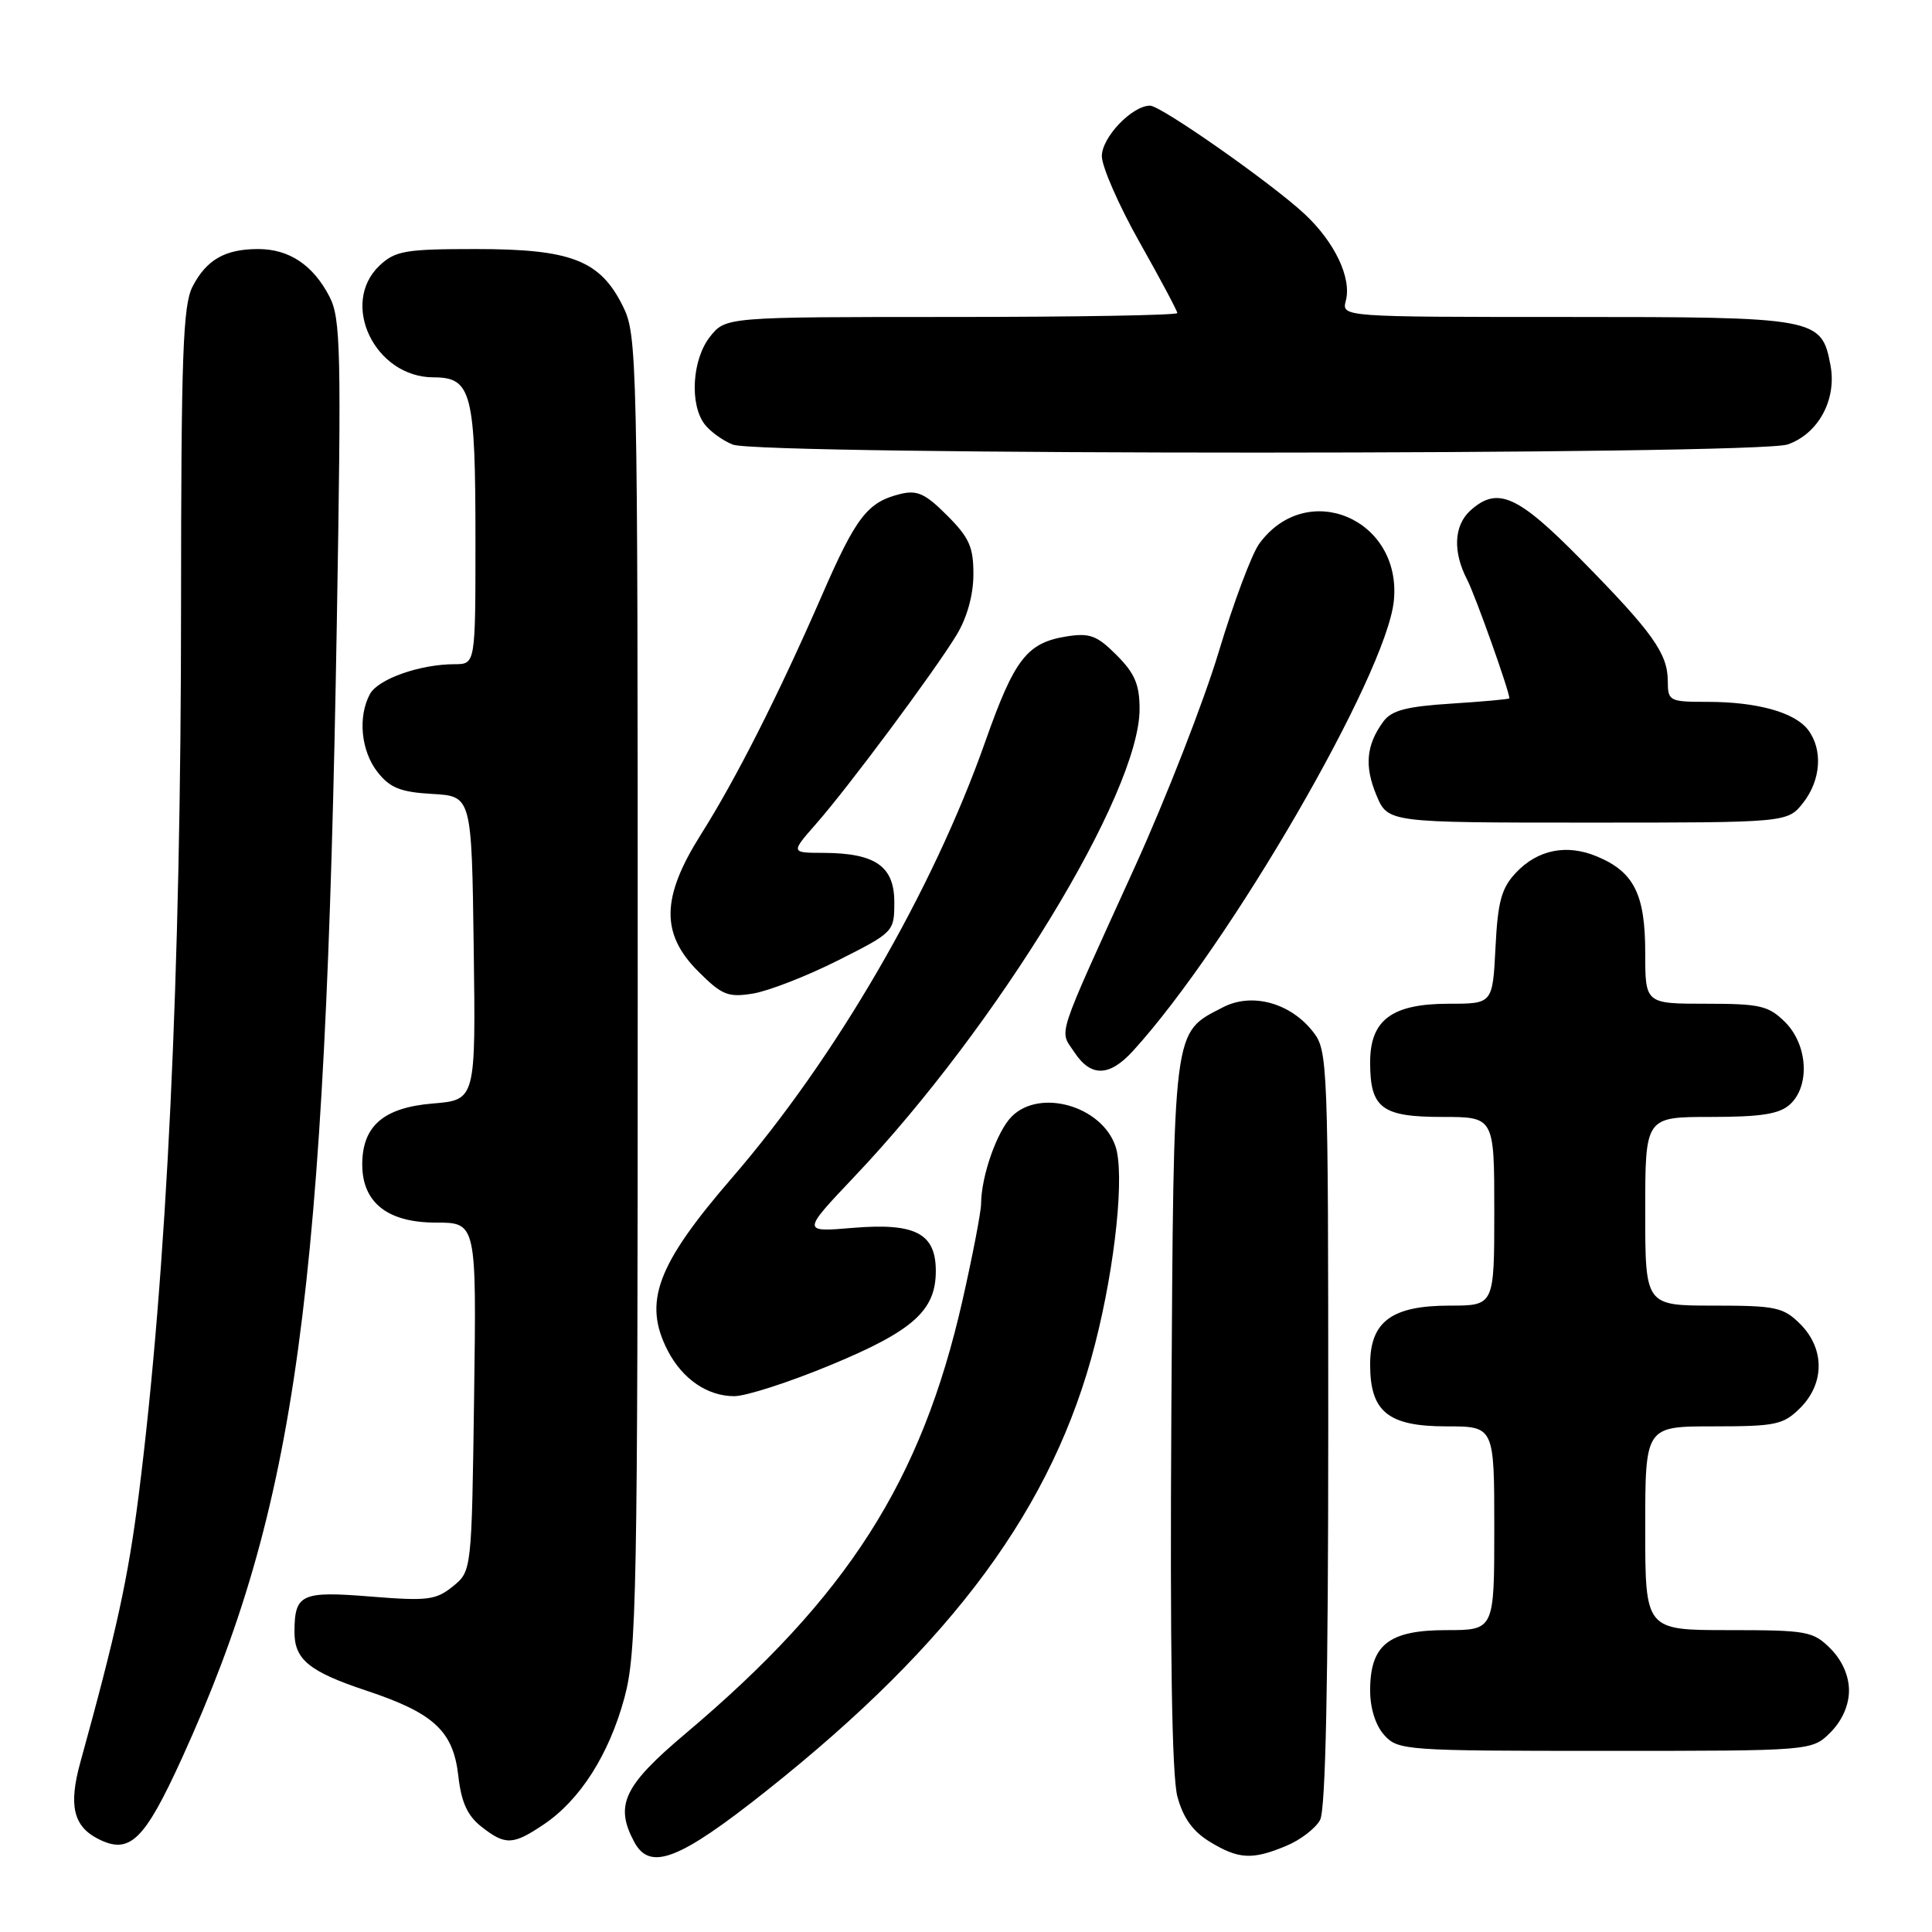 <?xml version="1.0" encoding="UTF-8" standalone="no"?>
<!DOCTYPE svg PUBLIC "-//W3C//DTD SVG 1.1//EN" "http://www.w3.org/Graphics/SVG/1.1/DTD/svg11.dtd" >
<svg xmlns="http://www.w3.org/2000/svg" xmlns:xlink="http://www.w3.org/1999/xlink" version="1.1" viewBox="0 0 256 256">
 <g >
 <path fill="currentColor"
d=" M 101.55 237.30 C 126.35 217.61 139.60 199.59 145.10 178.10 C 147.81 167.52 149.05 155.43 147.79 151.84 C 145.94 146.53 137.79 144.21 134.06 147.94 C 132.11 149.89 130.02 155.82 130.00 159.50 C 129.99 160.60 128.88 166.37 127.53 172.33 C 122.10 196.26 112.30 211.59 90.88 229.67 C 82.63 236.62 81.42 239.18 84.04 244.07 C 86.13 247.97 89.99 246.48 101.55 237.30 Z  M 170.45 244.58 C 172.31 243.81 174.33 242.26 174.92 241.15 C 175.65 239.78 176.00 223.06 176.00 189.20 C 176.00 140.65 175.94 139.20 173.98 136.71 C 170.97 132.87 165.89 131.49 162.07 133.46 C 155.34 136.95 155.53 135.43 155.21 187.21 C 155.02 218.68 155.28 235.33 156.01 238.05 C 156.77 240.88 158.06 242.68 160.30 244.04 C 164.11 246.37 165.95 246.47 170.45 244.58 Z  M 24.14 232.90 C 39.33 199.50 43.13 171.64 44.63 82.50 C 45.24 46.45 45.15 42.18 43.66 39.31 C 41.49 35.12 38.32 33.00 34.21 33.00 C 29.82 33.00 27.36 34.41 25.51 37.98 C 24.24 40.44 24.00 47.11 23.99 80.20 C 23.99 129.26 22.11 168.58 18.39 198.00 C 16.98 209.13 15.46 216.08 10.65 233.50 C 9.07 239.21 9.71 241.99 13.00 243.66 C 17.19 245.79 19.12 243.92 24.14 232.90 Z  M 72.06 241.74 C 76.87 238.50 80.69 232.50 82.73 225.00 C 84.36 219.01 84.50 211.61 84.50 131.50 C 84.50 46.50 84.45 44.41 82.50 40.50 C 79.49 34.48 75.66 33.00 63.06 33.00 C 53.73 33.00 52.39 33.23 50.31 35.17 C 44.96 40.21 49.67 50.00 57.45 50.00 C 62.49 50.00 63.00 52.00 63.00 71.57 C 63.00 88.00 63.00 88.00 60.25 88.01 C 55.64 88.01 50.08 89.98 49.01 91.98 C 47.39 95.01 47.84 99.52 50.03 102.31 C 51.68 104.40 53.06 104.96 57.28 105.20 C 62.50 105.50 62.50 105.50 62.77 125.62 C 63.04 145.75 63.04 145.75 57.35 146.22 C 50.82 146.76 48.00 149.20 48.00 154.30 C 48.00 159.35 51.36 162.00 57.74 162.00 C 63.14 162.00 63.14 162.00 62.82 185.09 C 62.50 208.18 62.50 208.18 60.00 210.21 C 57.76 212.02 56.64 212.16 49.10 211.55 C 39.93 210.81 39.04 211.22 39.02 216.18 C 38.99 219.89 40.93 221.48 48.55 224.02 C 57.50 226.99 60.06 229.37 60.73 235.32 C 61.12 238.80 61.94 240.59 63.77 242.03 C 66.96 244.54 67.96 244.50 72.06 241.74 Z  M 242.55 229.55 C 244.09 228.00 245.00 225.95 245.00 224.00 C 245.00 222.05 244.09 220.00 242.55 218.45 C 240.24 216.14 239.44 216.00 229.05 216.00 C 218.00 216.00 218.00 216.00 218.00 202.50 C 218.00 189.00 218.00 189.00 227.05 189.00 C 235.32 189.00 236.30 188.79 238.55 186.55 C 241.79 183.30 241.79 178.70 238.55 175.45 C 236.30 173.21 235.32 173.00 227.05 173.00 C 218.00 173.00 218.00 173.00 218.00 160.50 C 218.00 148.00 218.00 148.00 226.67 148.00 C 233.34 148.00 235.77 147.62 237.17 146.35 C 239.86 143.91 239.55 138.46 236.55 135.45 C 234.35 133.26 233.25 133.00 226.05 133.00 C 218.00 133.00 218.00 133.00 218.00 126.22 C 218.00 118.50 216.51 115.53 211.62 113.49 C 207.59 111.80 203.74 112.58 200.85 115.66 C 198.95 117.68 198.46 119.48 198.16 125.56 C 197.78 133.00 197.78 133.00 192.00 133.00 C 184.43 133.00 181.55 135.14 181.55 140.77 C 181.55 146.84 183.08 148.00 191.12 148.00 C 198.00 148.00 198.00 148.00 198.00 160.50 C 198.00 173.00 198.00 173.00 192.11 173.00 C 184.40 173.00 181.55 175.11 181.55 180.81 C 181.55 187.07 183.93 189.00 191.65 189.00 C 198.00 189.00 198.00 189.00 198.00 202.50 C 198.00 216.00 198.00 216.00 191.65 216.00 C 184.00 216.00 181.55 217.95 181.55 224.00 C 181.55 226.36 182.27 228.64 183.43 229.92 C 185.25 231.93 186.23 232.00 212.70 232.00 C 240.09 232.00 240.09 232.00 242.55 229.55 Z  M 110.10 180.86 C 121.00 176.34 124.00 173.65 124.00 168.42 C 124.00 163.42 121.29 162.01 113.00 162.70 C 106.24 163.27 106.24 163.27 113.24 155.88 C 132.20 135.89 151.00 105.05 151.00 93.95 C 151.00 90.71 150.36 89.21 147.95 86.80 C 145.33 84.18 144.40 83.84 141.26 84.34 C 136.07 85.19 134.41 87.34 130.57 98.22 C 123.59 118.03 110.75 140.15 97.01 156.05 C 87.00 167.63 85.17 172.56 88.49 178.99 C 90.44 182.74 93.74 185.00 97.29 185.00 C 98.85 185.00 104.61 183.14 110.10 180.86 Z  M 150.13 139.25 C 162.92 125.23 183.70 89.37 184.69 79.62 C 185.79 68.77 173.17 63.40 166.86 72.04 C 165.87 73.39 163.45 79.85 161.48 86.40 C 159.51 92.94 154.51 105.77 150.36 114.90 C 139.72 138.31 140.36 136.37 142.34 139.40 C 144.53 142.74 146.99 142.70 150.13 139.25 Z  M 111.00 127.28 C 118.44 123.53 118.50 123.47 118.50 119.53 C 118.50 114.78 115.99 113.04 109.13 113.01 C 104.77 113.00 104.77 113.00 108.13 109.17 C 112.40 104.32 123.80 88.99 126.73 84.17 C 128.13 81.88 128.97 78.87 128.98 76.15 C 129.00 72.50 128.44 71.24 125.49 68.29 C 122.58 65.38 121.52 64.90 119.24 65.47 C 114.95 66.54 113.43 68.50 108.93 78.84 C 103.17 92.06 97.51 103.24 92.88 110.56 C 87.62 118.90 87.52 123.72 92.53 128.73 C 95.66 131.86 96.47 132.19 99.78 131.65 C 101.82 131.32 106.88 129.35 111.00 127.28 Z  M 238.93 106.37 C 241.29 103.36 241.56 99.33 239.58 96.71 C 237.82 94.39 232.83 93.00 226.26 93.00 C 221.19 93.00 221.00 92.90 220.99 90.25 C 220.98 86.59 219.00 83.81 209.50 74.15 C 201.08 65.59 198.42 64.41 194.83 67.65 C 192.65 69.63 192.48 73.10 194.40 76.80 C 195.49 78.91 200.00 91.58 200.00 92.53 C 200.00 92.65 196.55 92.96 192.34 93.23 C 186.35 93.61 184.38 94.13 183.30 95.61 C 181.03 98.71 180.77 101.50 182.38 105.36 C 183.90 109.00 183.90 109.00 210.38 109.00 C 236.85 109.00 236.85 109.00 238.93 106.37 Z  M 236.88 58.89 C 240.95 57.47 243.40 52.94 242.55 48.41 C 241.36 42.10 240.84 42.00 207.66 42.00 C 177.77 42.00 177.77 42.00 178.33 39.84 C 179.12 36.83 176.85 32.07 172.87 28.36 C 168.47 24.26 153.83 14.00 152.39 14.00 C 150.01 14.00 146.00 18.19 146.00 20.69 C 146.00 22.08 148.25 27.22 151.00 32.10 C 153.75 36.97 156.00 41.20 156.00 41.48 C 156.00 41.77 142.53 42.00 126.07 42.00 C 96.15 42.00 96.15 42.00 94.07 44.63 C 91.71 47.63 91.35 53.57 93.37 56.22 C 94.09 57.17 95.77 58.38 97.09 58.91 C 100.66 60.34 232.79 60.32 236.88 58.89 Z "/>
</g>
</svg>